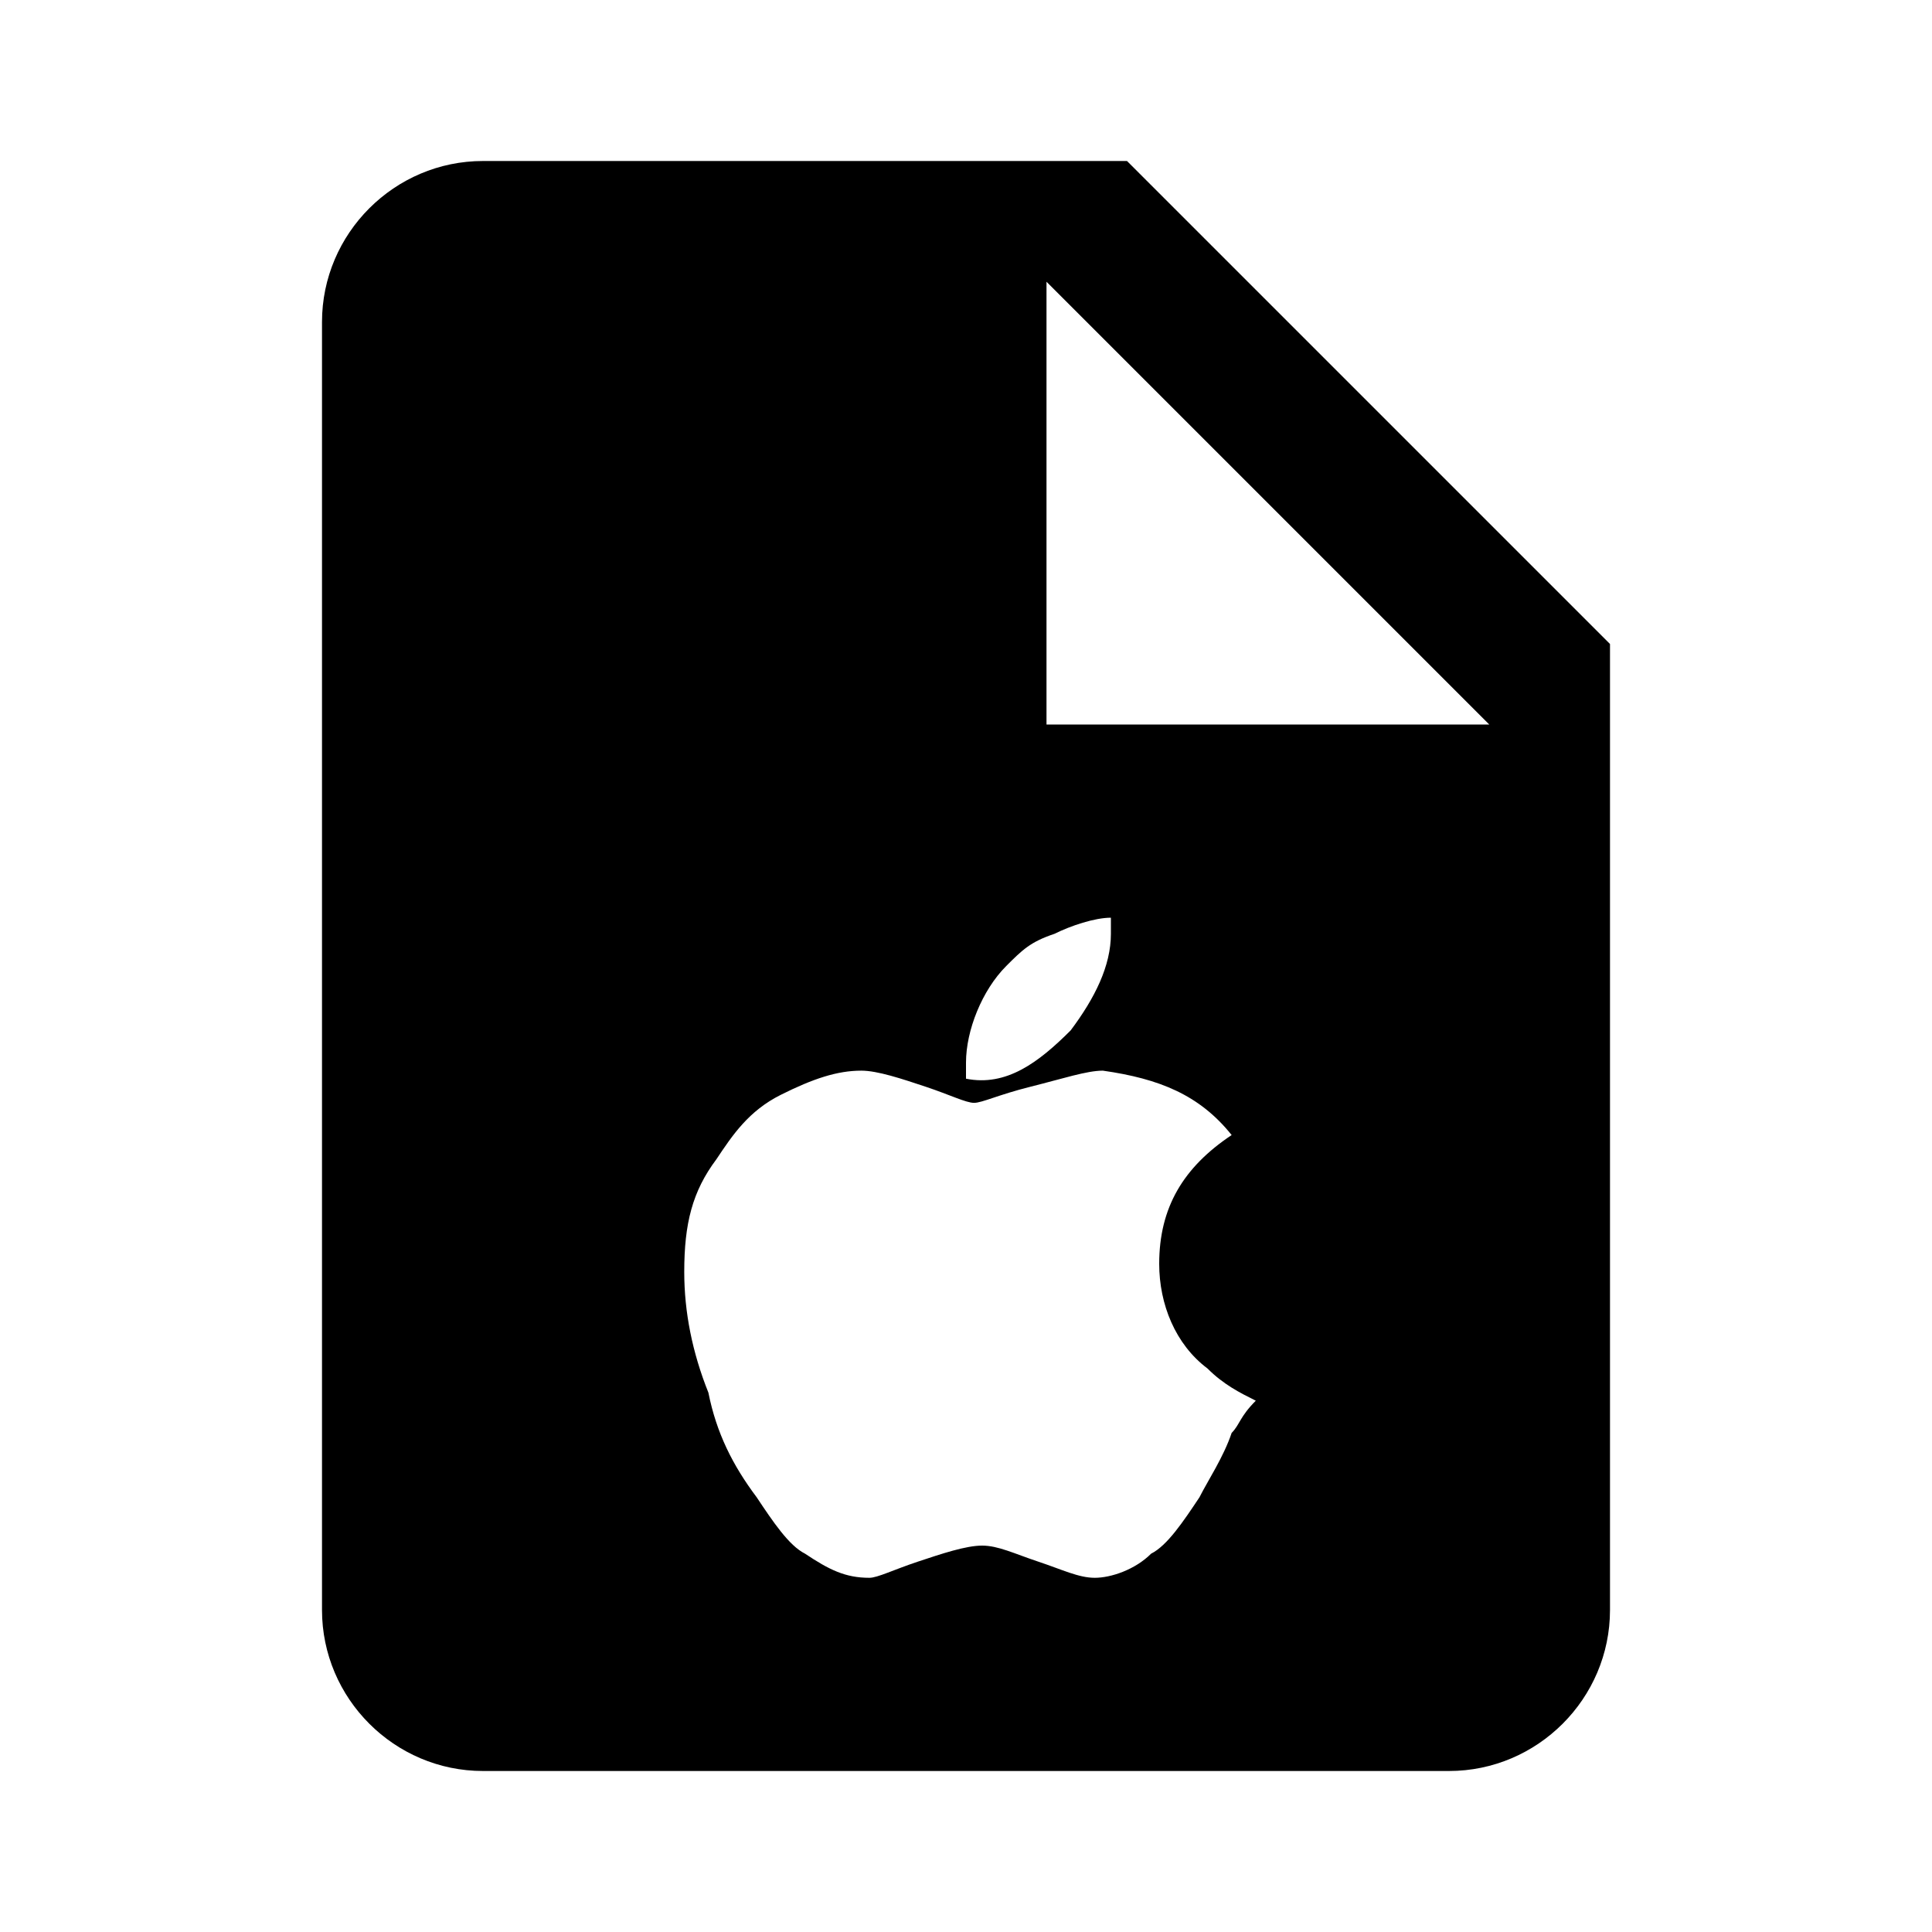 <?xml version="1.0" encoding="utf-8"?>
<!-- Generator: Adobe Illustrator 19.0.0, SVG Export Plug-In . SVG Version: 6.00 Build 0)  -->
<svg version="1.1" xmlns="http://www.w3.org/2000/svg" xmlns:xlink="http://www.w3.org/1999/xlink" x="0px" y="0px"
	 viewBox="-947 529 24 24" style="enable-background:new -947 529 24 24;" xml:space="preserve">
<style type="text/css">
	.st0{fill:none;}
	.st1{display:none;}
	.st2{display:inline;}
</style>
<g id="Livello_1">
	<g>
		<polygon class="st0" points="-934,538 -928.5,538 -934,532.5 		"/>
		<path d="M-933,531h-8c-1.1,0-2,0.9-2,2l0,16c0,1.1,0.9,2,2,2h12c1.1,0,2-0.9,2-2v-12L-933,531z M-934.5,541
			c0.2-0.2,0.3-0.3,0.6-0.4c0.2-0.1,0.5-0.2,0.7-0.2c0,0.1,0,0.1,0,0.2c0,0.4-0.2,0.8-0.5,1.2c-0.4,0.4-0.8,0.7-1.3,0.6
			c0,0,0-0.1,0-0.2C-935,541.8-934.8,541.3-934.5,541z M-931.7,546.8c-0.1,0.3-0.3,0.6-0.4,0.8c-0.2,0.3-0.4,0.6-0.6,0.7
			c-0.2,0.2-0.5,0.3-0.7,0.3c-0.2,0-0.4-0.1-0.7-0.2c-0.3-0.1-0.5-0.2-0.7-0.2c-0.2,0-0.5,0.1-0.8,0.2c-0.3,0.1-0.5,0.2-0.6,0.2
			c-0.3,0-0.5-0.1-0.8-0.3c-0.2-0.1-0.4-0.4-0.6-0.7c-0.3-0.4-0.5-0.8-0.6-1.3c-0.2-0.5-0.3-1-0.3-1.5c0-0.6,0.1-1,0.4-1.4
			c0.2-0.3,0.4-0.6,0.8-0.8s0.7-0.3,1-0.3c0.2,0,0.5,0.1,0.8,0.2c0.3,0.1,0.5,0.2,0.6,0.2c0.1,0,0.3-0.1,0.7-0.2
			c0.4-0.1,0.7-0.2,0.9-0.2c0.7,0.1,1.2,0.3,1.6,0.8c-0.6,0.4-0.9,0.9-0.9,1.6c0,0.5,0.2,1,0.6,1.3c0.2,0.2,0.4,0.3,0.6,0.4
			C-931.6,546.6-931.6,546.7-931.7,546.8z M-934,538v-5.5l5.5,5.5H-934z"/>
	</g>
</g>
<g id="Livello_2" class="st1">
	<path class="st2" d="M-941,531c-1.1,0-2,0.9-2,2l0,16c0,1.1,0.9,2,2,2h12c1.1,0,2-0.9,2-2v-12l-6-6H-941z M-934,538v-5.5l5.5,5.5
		H-934z"/>
</g>
</svg>
